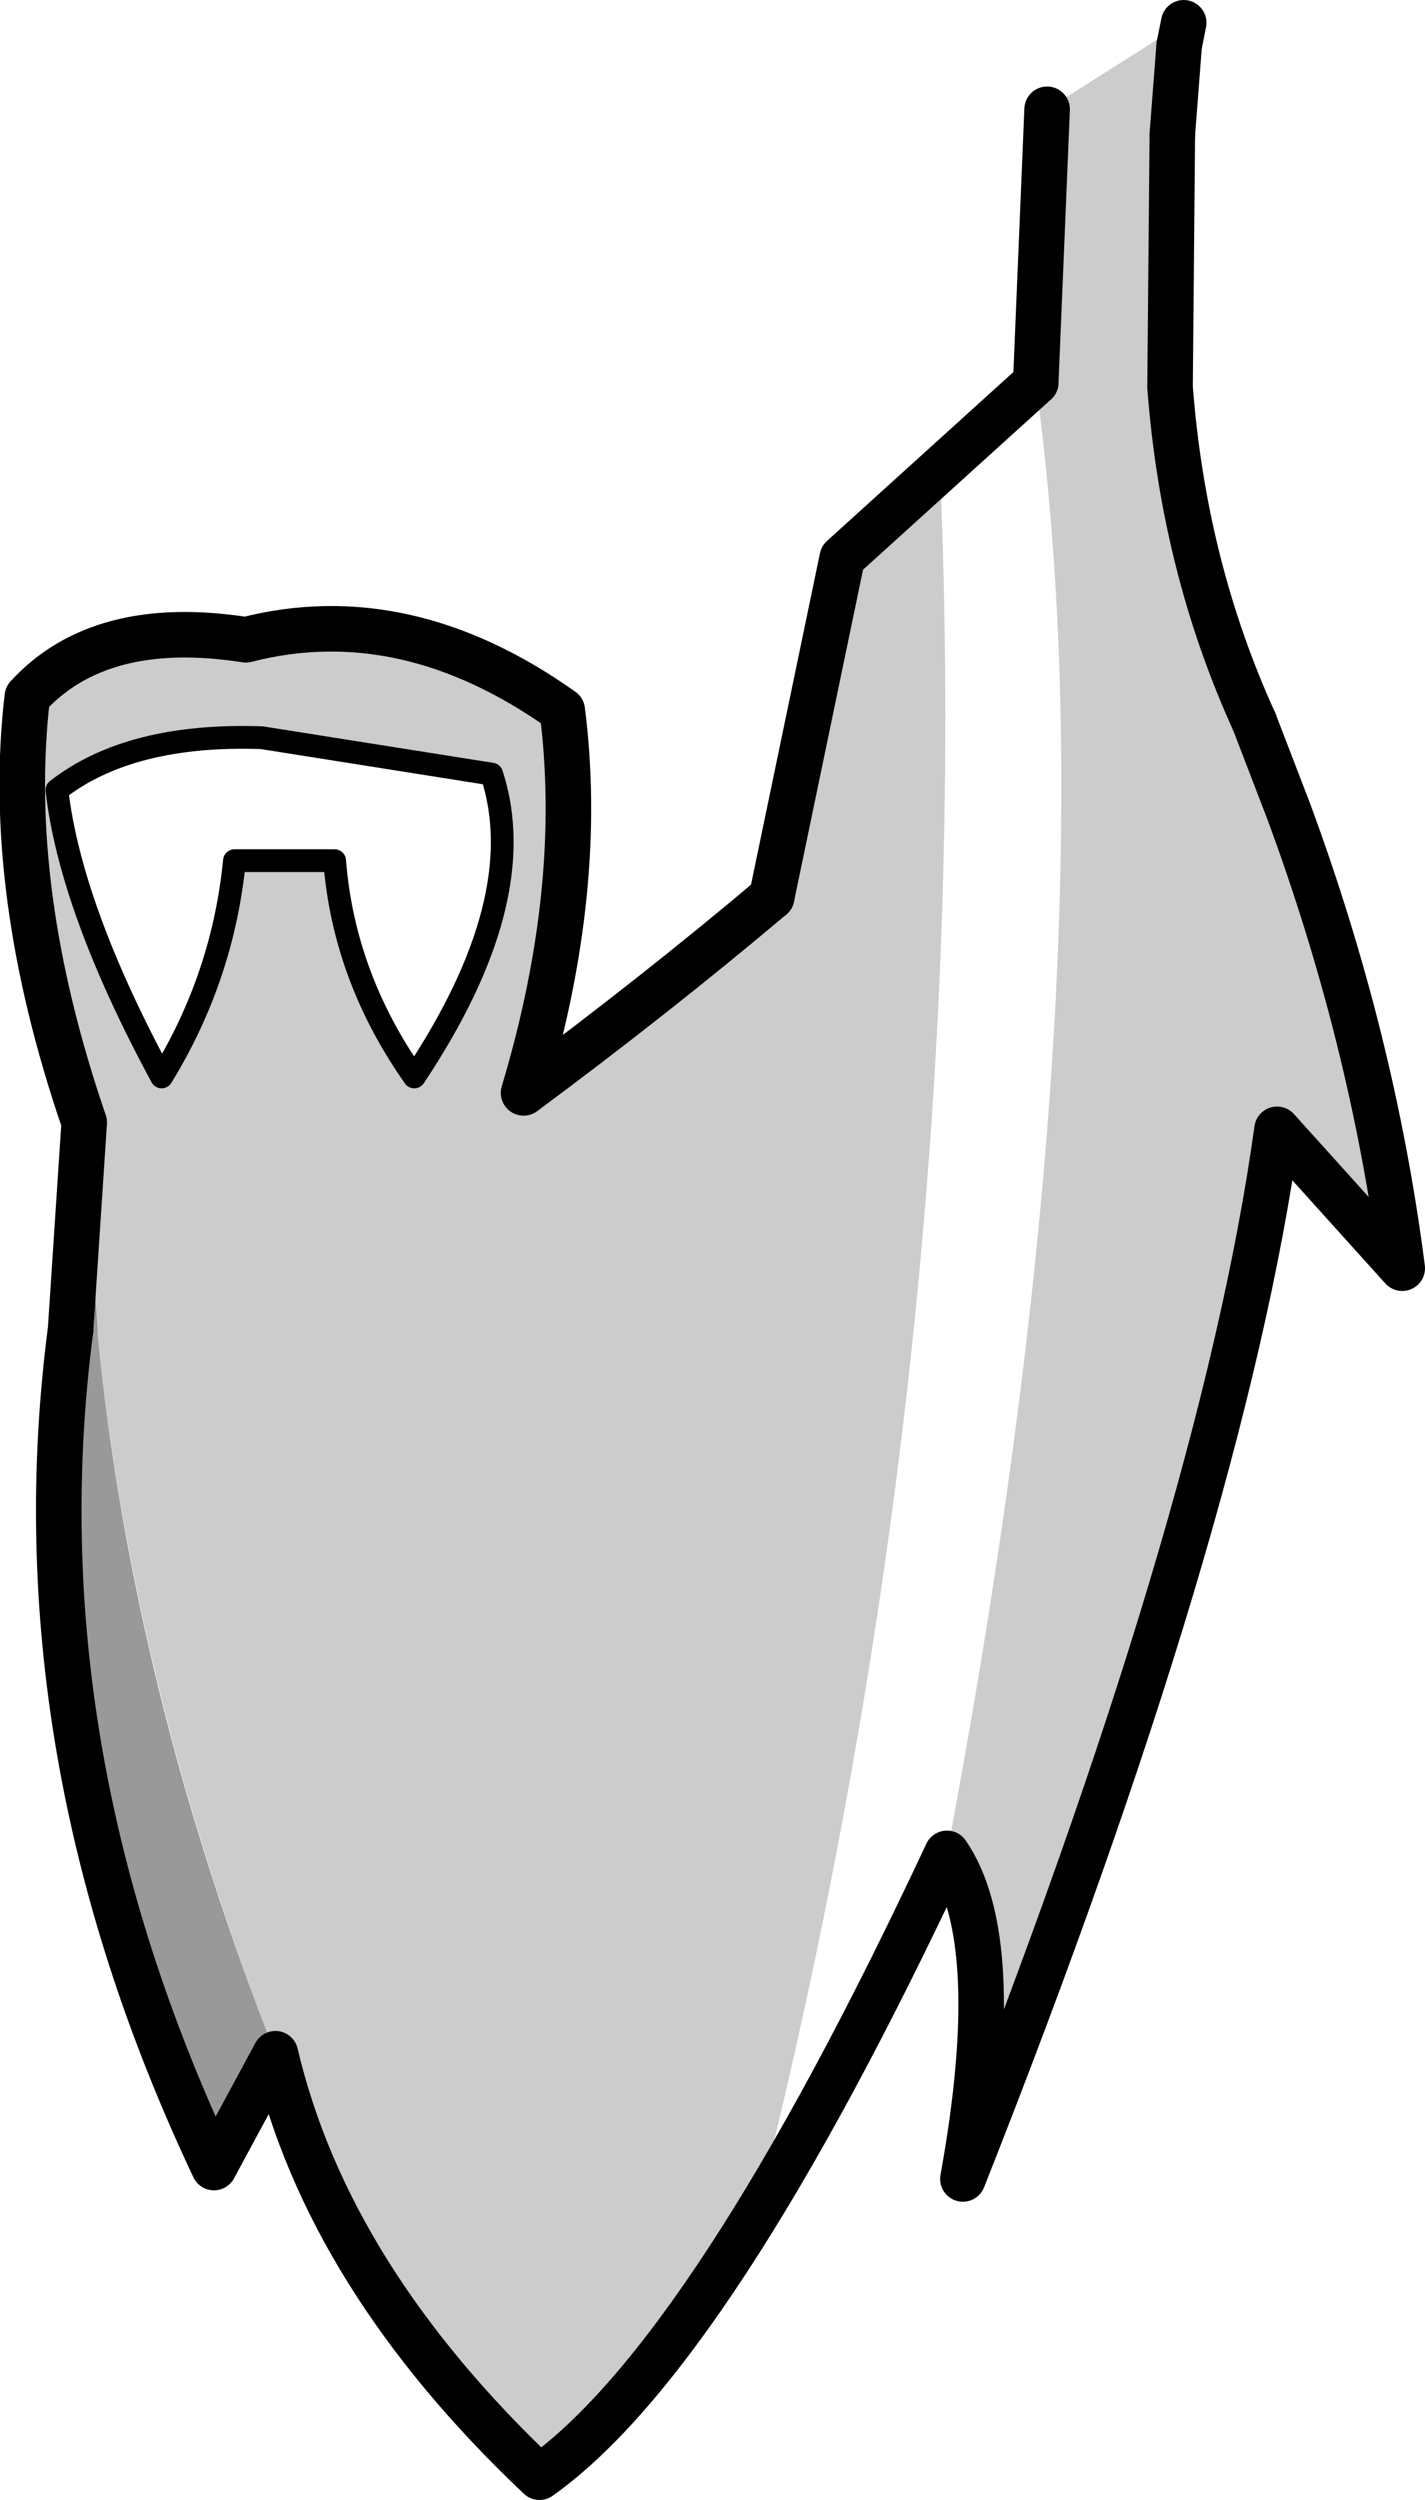 <?xml version="1.0" encoding="UTF-8" standalone="no"?>
<svg xmlns:xlink="http://www.w3.org/1999/xlink" height="54.9px" width="31.3px" xmlns="http://www.w3.org/2000/svg">
  <g transform="matrix(1.0, 0.0, 0.0, 1.0, 26.55, 139.65)">
    <path d="M-24.4 -110.25 Q-23.6 -102.4 -20.5 -94.55 L-21.85 -92.05 Q-26.2 -101.25 -25.0 -110.45 L-24.7 -115.0 -24.4 -110.25" fill="#000000" fill-opacity="0.4" fill-rule="evenodd" stroke="none"/>
    <path d="M4.25 -111.8 L1.5 -114.85 Q0.3 -106.2 -5.4 -91.8 -4.45 -97.05 -5.75 -98.95 -2.05 -118.5 -3.8 -131.25 L-3.55 -137.25 -0.55 -139.15 -0.65 -138.65 -0.8 -136.7 -0.85 -131.15 Q-0.55 -127.2 1.0 -123.8 L1.75 -121.85 Q3.6 -116.85 4.25 -111.8 M-5.9 -129.3 Q-5.1 -110.15 -9.95 -91.0 -12.55 -86.8 -14.7 -85.25 -19.35 -89.65 -20.5 -94.55 -24.5 -104.75 -24.7 -115.0 -26.45 -120.1 -25.95 -124.35 -24.35 -126.1 -21.15 -125.6 -17.65 -126.5 -14.2 -124.05 -13.7 -120.15 -15.05 -115.65 -12.15 -117.8 -9.6 -119.95 L-8.05 -127.4 -5.9 -129.3 M-25.3 -122.3 Q-25.0 -119.7 -23.0 -116.0 -21.65 -118.2 -21.4 -120.75 L-19.2 -120.75 Q-19.0 -118.2 -17.45 -116.0 -14.85 -119.9 -15.75 -122.65 L-20.8 -123.45 Q-23.7 -123.55 -25.3 -122.3" fill="#000000" fill-opacity="0.2" fill-rule="evenodd" stroke="none"/>
    <path d="M-25.0 -110.45 Q-26.2 -101.25 -21.85 -92.05 L-20.5 -94.55 Q-19.35 -89.65 -14.7 -85.25 -10.9 -87.95 -5.75 -98.95 -4.45 -97.05 -5.4 -91.8 0.3 -106.2 1.5 -114.85 L4.25 -111.8 Q3.6 -116.85 1.75 -121.85 L1.0 -123.8 M-0.8 -136.7 L-0.65 -138.65 M-9.6 -119.95 L-8.05 -127.4 -3.8 -131.25" fill="none" stroke="#000000" stroke-linecap="round" stroke-linejoin="round" stroke-width="1.0"/>
    <path d="M1.0 -123.8 Q-0.55 -127.2 -0.85 -131.15 L-0.8 -136.7 M-0.65 -138.65 L-0.55 -139.15 M-3.8 -131.25 L-3.55 -137.25 M-9.6 -119.95 Q-12.15 -117.8 -15.05 -115.65 -13.7 -120.15 -14.2 -124.05 -17.65 -126.5 -21.15 -125.6 -24.35 -126.1 -25.95 -124.35 -26.45 -120.1 -24.7 -115.0 L-25.0 -110.45" fill="none" stroke="#000000" stroke-linecap="round" stroke-linejoin="round" stroke-width="1.0"/>
    <path d="M-21.4 -120.75 L-19.2 -120.75 Q-19.0 -118.2 -17.45 -116.0 -14.85 -119.9 -15.75 -122.65 L-20.8 -123.45 Q-23.7 -123.55 -25.3 -122.3 -25.0 -119.7 -23.0 -116.0 -21.65 -118.2 -21.4 -120.75 Z" fill="none" stroke="#000000" stroke-linecap="round" stroke-linejoin="round" stroke-width="0.5"/>
  </g>
</svg>
